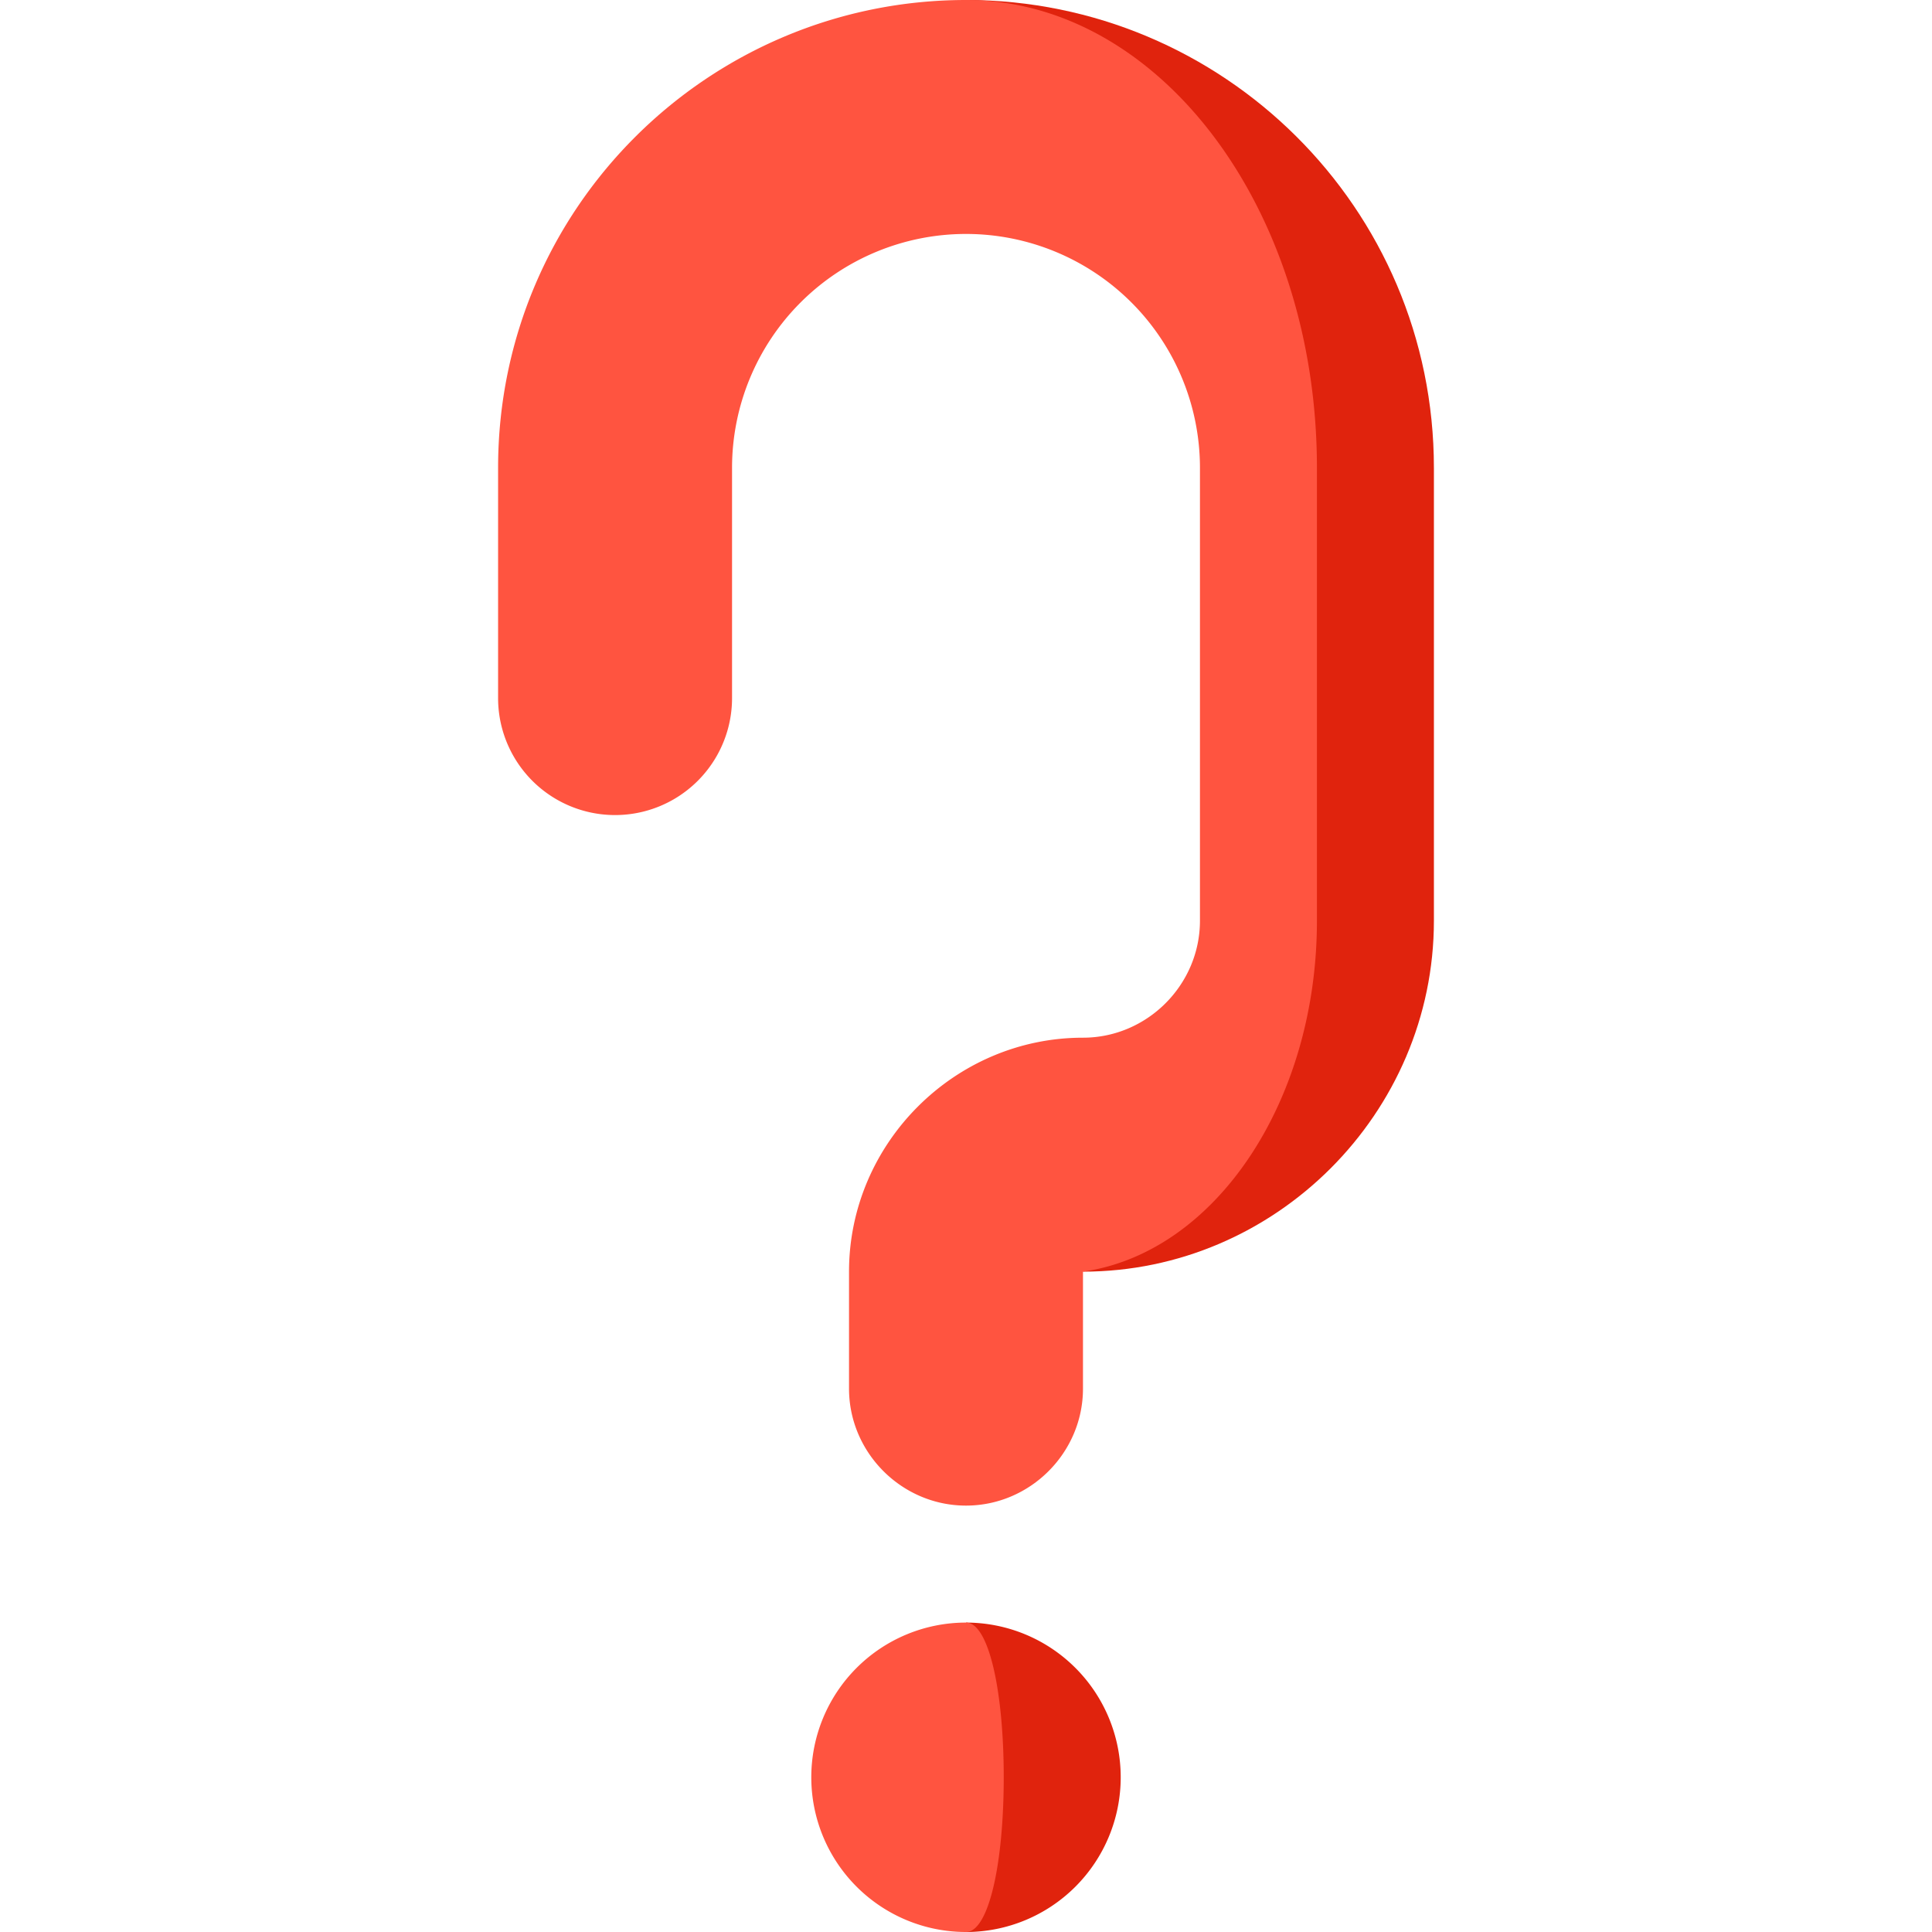 <svg xmlns="http://www.w3.org/2000/svg" viewBox="0 0 512 512"><path d="M256 430v82a41 41 0 000-82z" fill="#e0230d"/><path d="M256 430c6 0 10 18 10 41s-4 41-10 41a41 41 0 010-82z" fill="#ff5440"/><path d="M380 124C380 55 324 0 256 0l82 103v141l-51 93c51 0 93-42 93-93V124z" fill="#e0230d"/><path d="M349 244V124c0-69-42-124-93-124-68 0-124 55-124 124v61a31 31 0 0062 0v-61a62 62 0 01124 0v120c0 17-14 31-31 31-34 0-62 28-62 62v31c0 17 14 31 31 31s31-14 31-31v-31c35-5 62-45 62-93z" fill="#ff5440"/></svg>